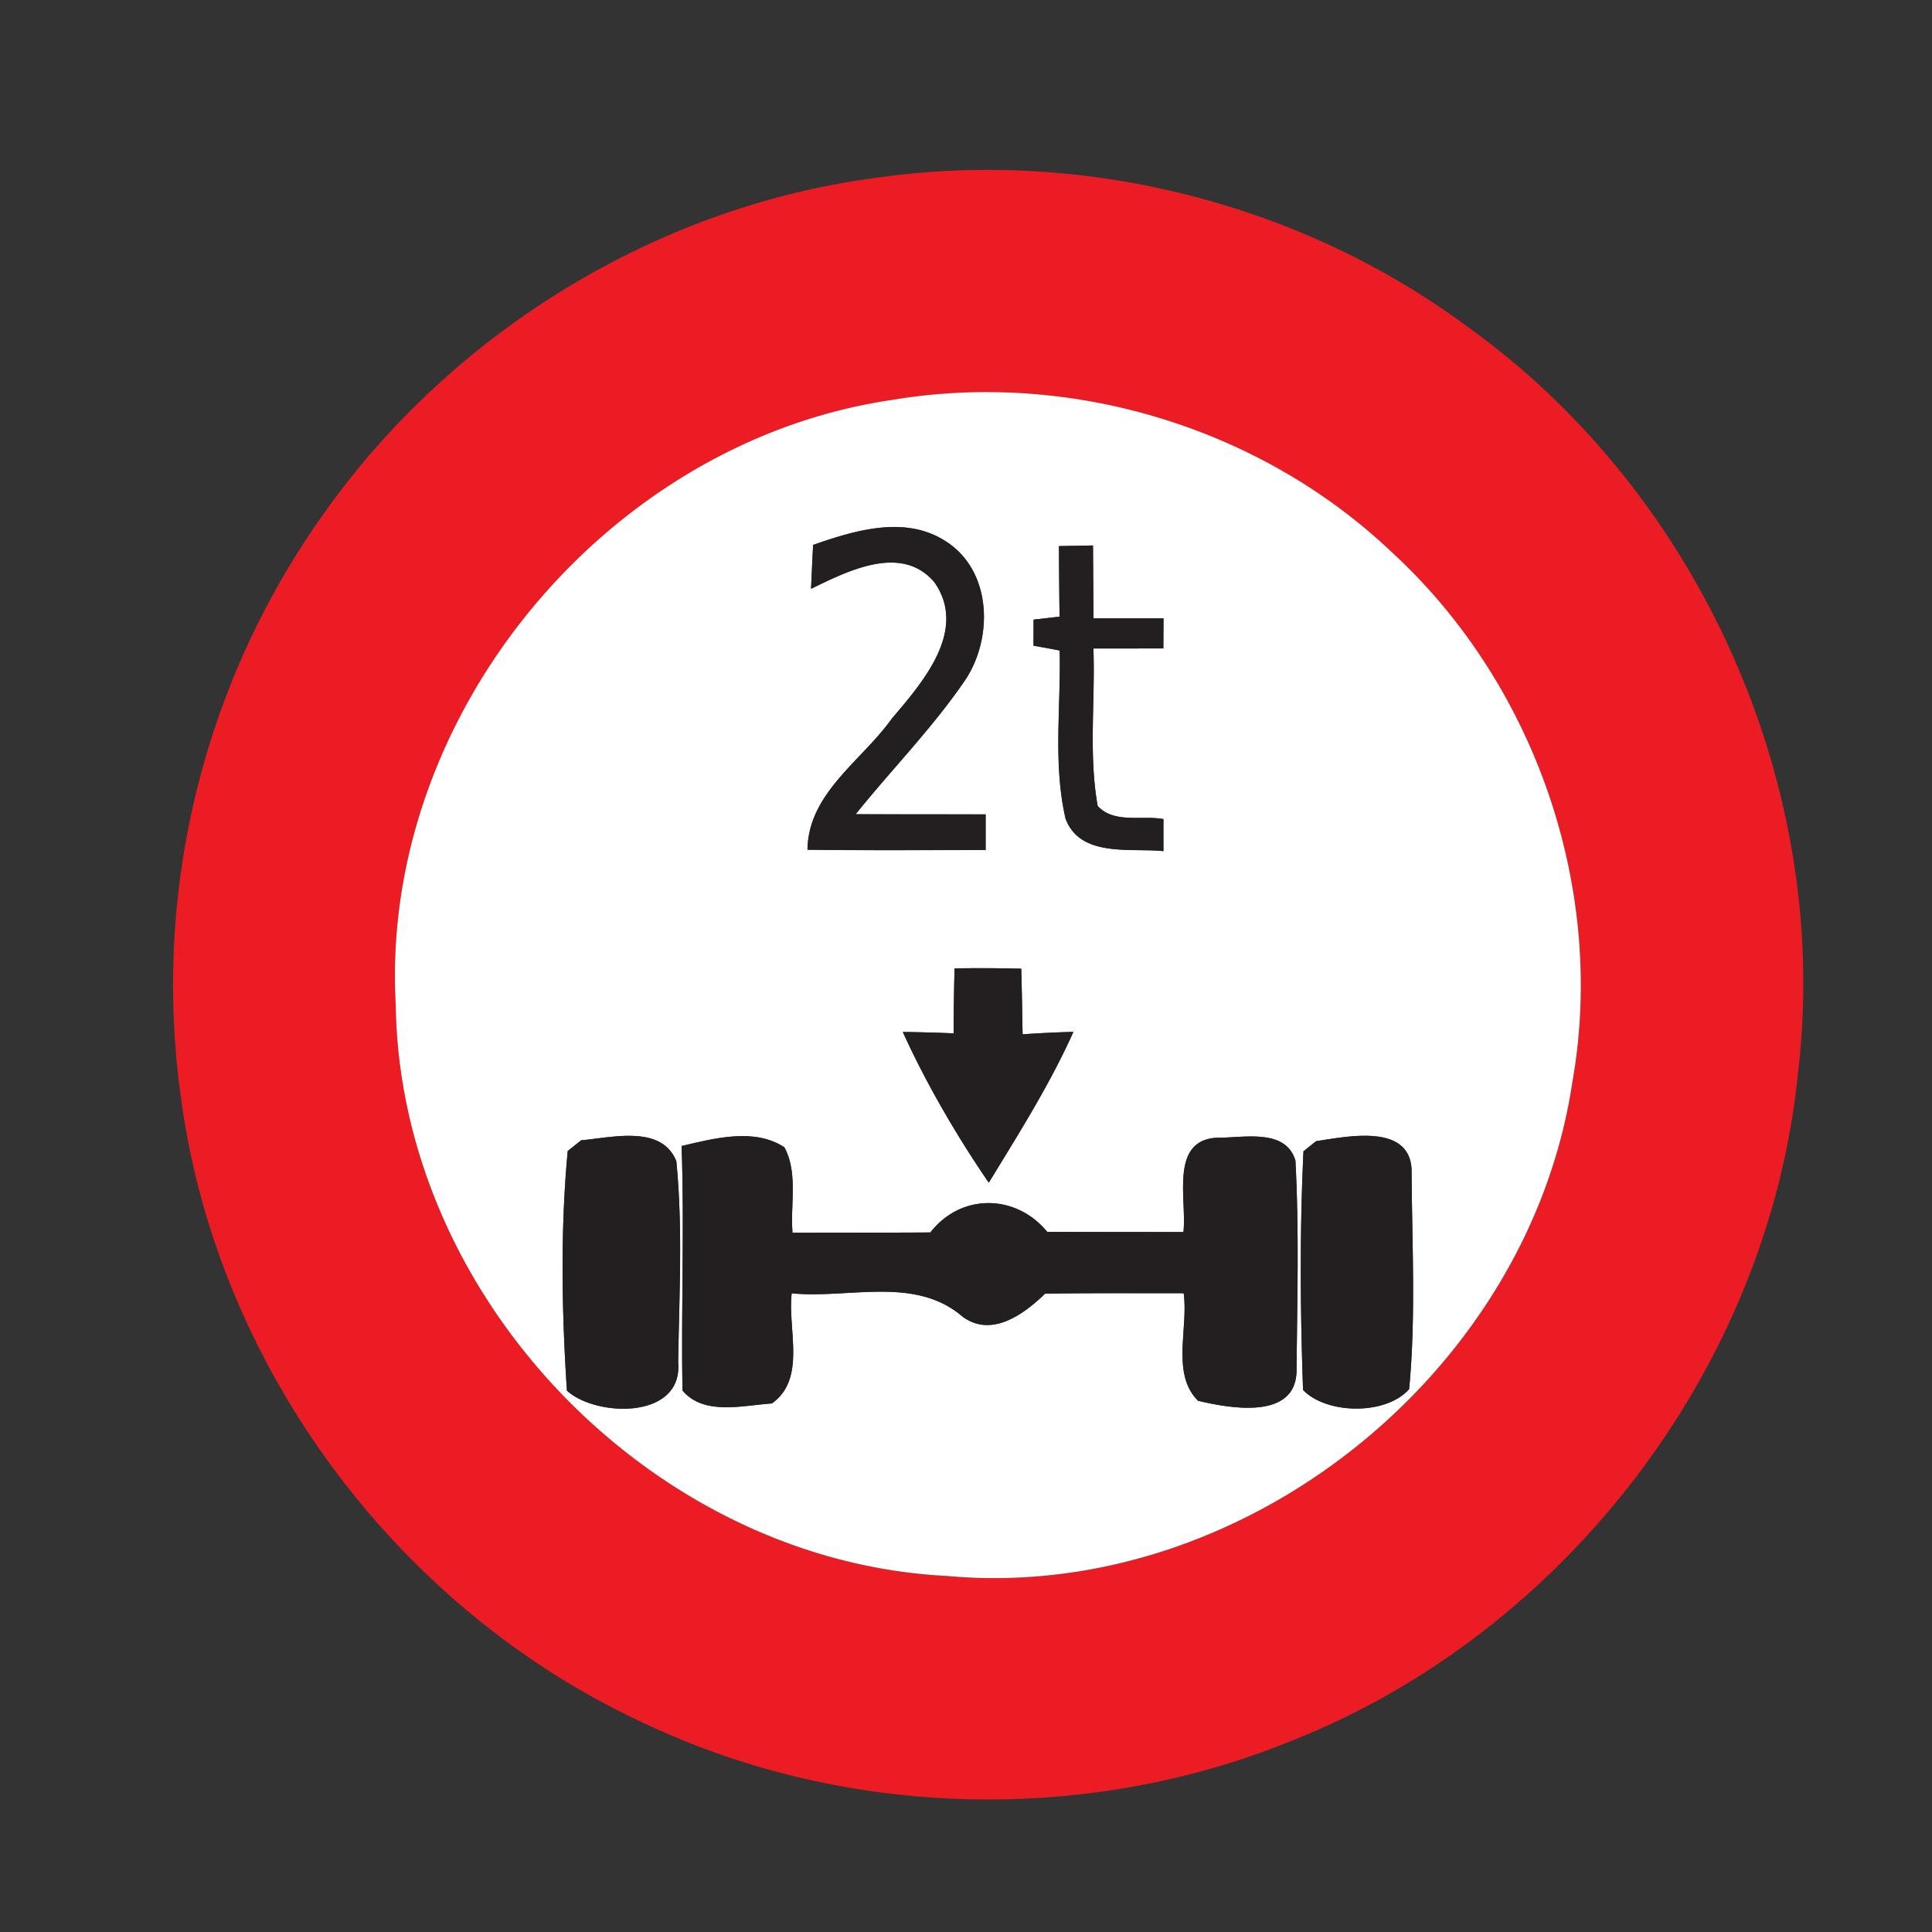 <svg xmlns="http://www.w3.org/2000/svg" width="24" height="24">
    <rect width="100%" height="100%" fill="#333333" stroke="none"/>
    <path fill="#ec1c24" d="M10.846 2.214c2.584-.379 5.302.296 7.398 1.855 2.878 2.069 4.512 5.725 4.092 9.251-.36 3.664-2.91 6.988-6.335 8.322-2.579 1.037-5.584.937-8.084-.276-3-1.417-5.208-4.39-5.662-7.681a10.085 10.085 0 0 1 1.748-7.278c1.58-2.252 4.111-3.823 6.842-4.193zm.236 2.754c-3.546.52-6.366 3.926-6.166 7.513.049 3.652 3.199 6.912 6.845 7.096 3.665.337 7.231-2.51 7.772-6.137.424-2.395-.466-4.956-2.257-6.593-1.628-1.541-3.985-2.251-6.194-1.879z"/>
    <path fill="#fff" d="M11.082 4.968c2.209-.372 4.566.338 6.194 1.879 1.792 1.637 2.681 4.198 2.257 6.593-.541 3.626-4.108 6.474-7.772 6.137-3.646-.184-6.796-3.444-6.845-7.096-.2-3.587 2.62-6.994 6.166-7.513zm-.98 1.8c-.01.182-.018.365-.026.547.456-.222 1.126-.564 1.534-.08.416.598-.148 1.243-.528 1.69-.373.526-1.039.924-1.05 1.631.738.01 1.476.004 2.213.004v-.443c-.539-.001-1.076 0-1.615-.002.44-.548.937-1.054 1.337-1.632.373-.521.368-1.373-.205-1.75-.506-.338-1.134-.146-1.658.036zm3.052.016c.002.293.004.584.008.876-.08.01-.242.029-.323.037l-.001.324c.082.014.244.044.325.06.017.694-.084 1.405.073 2.088.182.488.808.362 1.216.404v-.398c-.266-.049-.613.059-.817-.163-.114-.644-.029-1.306-.053-1.956l.869-.001.002-.374h-.87l-.006-.905-.424.008zm-1.296 5.246c-.007.269-.011.538-.012.806-.21-.008-.42-.014-.631-.017.294.656.667 1.276 1.068 1.872.373-.611.758-1.219 1.051-1.873a14.72 14.72 0 0 0-.631.03c-.005-.271-.008-.544-.017-.815a22.866 22.866 0 0 0-.828-.004zm-4.639 2.135l-.167.133c-.092.984-.074 1.992-.01 2.977.362.33 1.441.361 1.382-.349.012-.832.059-1.672-.023-2.501-.184-.457-.8-.293-1.183-.26zm1.248.071c.036 1.012-.007 2.027.011 3.037.264.316.751.185 1.111.161.432-.307.192-.923.246-1.368.709.071 1.534-.222 2.126.293.36.26.761-.035 1.022-.289.574-.008 1.147-.005 1.721-.005.061.432-.158 1.003.179 1.336.392.094 1.202.24 1.223-.358.007-.875.034-1.754-.014-2.627-.124-.407-.653-.278-.973-.283-.595.03-.372.776-.418 1.172-.564-.001-1.127 0-1.691-.002-.391-.474-1.072-.482-1.453.007-.571.004-1.141.001-1.712.004-.029-.349.071-.744-.101-1.062-.376-.245-.869-.11-1.277-.016zm7.882-.06l-.157.126c-.047.985-.04 1.98-.005 2.965.296.306 1.036.314 1.318-.012.086-.906.034-1.826.03-2.737-.037-.566-.806-.398-1.186-.342z"/>
    <path fill="#231f20" d="M10.102 6.768c.524-.182 1.152-.374 1.658-.036.574.377.578 1.229.205 1.75-.4.578-.896 1.084-1.337 1.632.539.002 1.076.001 1.615.002v.443c-.737 0-1.475.006-2.213-.004.011-.707.677-1.105 1.05-1.631.38-.446.944-1.092.528-1.69-.408-.484-1.078-.142-1.534.08l.026-.547zM13.154 6.784l.424-.008.006.905h.87l-.002.374-.869.001c.024.65-.061 1.312.053 1.956.204.222.551.114.817.163v.398c-.408-.042-1.033.084-1.216-.404-.157-.683-.056-1.394-.073-2.088a20.394 20.394 0 0 0-.325-.06l.001-.324c.08-.008.242-.028.323-.037-.005-.292-.006-.583-.008-.876zM11.858 12.03c.275-.004.552-.004.828.004.008.271.012.544.017.815.21-.014.42-.025.631-.03-.293.654-.678 1.262-1.051 1.873a12.645 12.645 0 0 1-1.068-1.872c.211.002.421.008.631.017.001-.269.005-.538.012-.806zM7.219 14.165c.383-.032 1-.197 1.183.26.082.829.035 1.669.023 2.501.059.71-1.02.679-1.382.349-.065-.985-.083-1.993.01-2.977l.167-.133z"/>
    <path fill="#231f20" d="M8.467 14.236c.408-.095.901-.229 1.277.016.172.318.072.713.101 1.062.571-.002 1.141 0 1.712-.004.382-.49 1.062-.481 1.453-.007.564.002 1.127.001 1.691.002.046-.396-.178-1.142.418-1.172.32.005.85-.124.973.283.048.872.022 1.752.014 2.627-.02.598-.83.451-1.223.358-.337-.332-.118-.904-.179-1.336-.574 0-1.147-.004-1.721.005-.262.254-.662.55-1.022.289-.593-.515-1.417-.222-2.126-.293-.054.445.186 1.061-.246 1.368-.36.024-.847.155-1.111-.161-.018-1.01.025-2.026-.011-3.037zM16.349 14.176c.379-.056 1.148-.224 1.186.342.004.911.056 1.831-.03 2.737-.282.326-1.021.318-1.318.012-.035-.985-.042-1.98.005-2.965l.157-.126z"/>
</svg>
